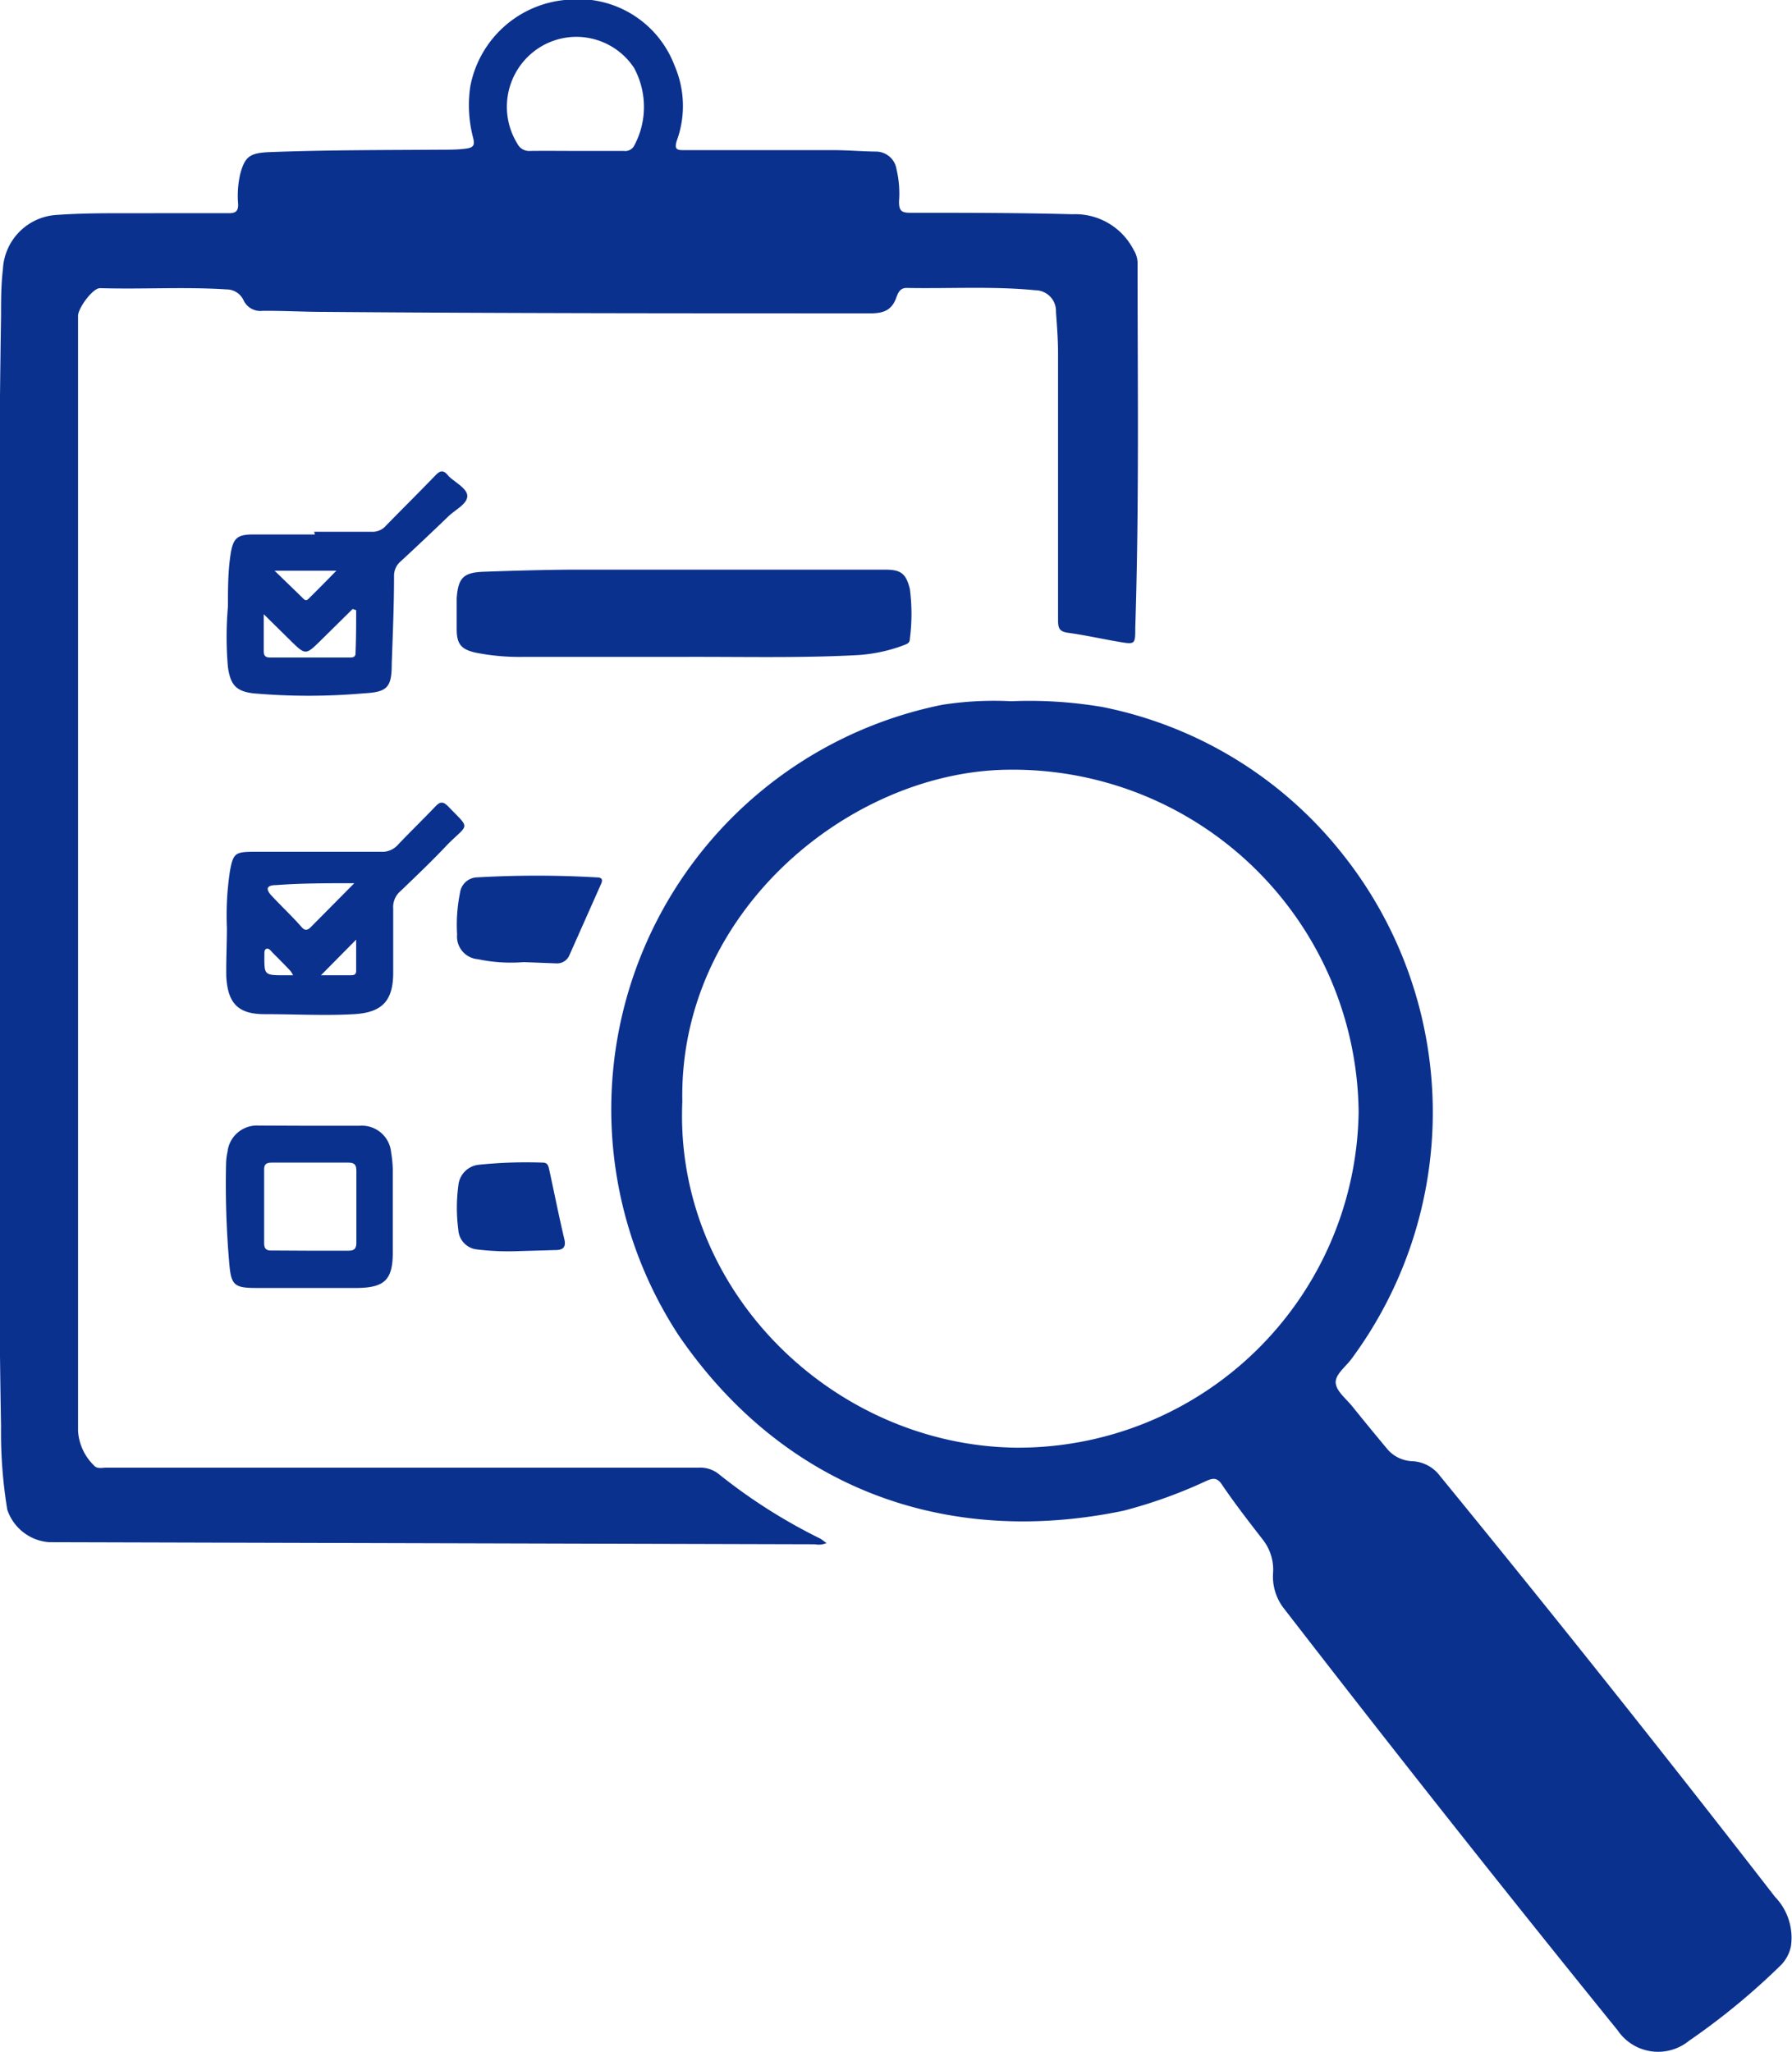<svg id="Layer_1" data-name="Layer 1" xmlns="http://www.w3.org/2000/svg" viewBox="0 0 86.09 98.55"><defs><style>.cls-1{fill:#0b318f;}</style></defs><path class="cls-1" d="M177.44,408.7a.94.94,0,0,1-.56.06l-36.8-.1a2.3,2.3,0,0,1-2-1.56,22.93,22.93,0,0,1-.3-4c-.16-9-.09-17.93-.09-26.9,0-8.81-.05-17.61.09-26.42,0-.75,0-1.5.09-2.26a2.75,2.75,0,0,1,2.63-2.61c1.56-.11,3.12-.07,4.68-.08,1.19,0,2.37,0,3.55,0,.33,0,.45-.11.44-.44a4.65,4.65,0,0,1,.1-1.44c.22-.83.46-1,1.31-1.05,2.8-.11,5.59-.1,8.39-.12.38,0,.75,0,1.13-.05s.45-.16.36-.52a6.14,6.14,0,0,1-.14-2.45,5.13,5.13,0,0,1,4.65-4.18,4.94,4.94,0,0,1,5.17,3.17,4.86,4.86,0,0,1,.11,3.58c-.14.43,0,.48.35.47,2.37,0,4.74,0,7.11,0,.7,0,1.39.06,2.09.07a1,1,0,0,1,1,.85,5.06,5.06,0,0,1,.12,1.55c0,.42.1.54.53.54,2.6,0,5.2,0,7.8.07a3.15,3.15,0,0,1,2.94,1.71,1.21,1.21,0,0,1,.19.6c0,5.85.08,11.7-.11,17.54,0,.82,0,.82-.82.68s-1.61-.32-2.43-.43c-.4-.06-.46-.23-.46-.6q0-6.39,0-12.8c0-.66-.05-1.33-.1-2a1,1,0,0,0-1-1.05c-2-.2-4.12-.07-6.18-.11-.34,0-.42.28-.5.49-.22.59-.62.73-1.24.73-8.73,0-17.46,0-26.2-.07-1,0-2-.06-3-.05a.89.89,0,0,1-.91-.51.9.9,0,0,0-.82-.52c-2-.13-4,0-6.08-.06-.33,0-1,.88-1.05,1.3,0,.17,0,.35,0,.53q0,26.54,0,53.06a2.52,2.52,0,0,0,.75,1.64c.16.2.4.12.61.12h28.46a1.42,1.42,0,0,1,.95.3,26.47,26.47,0,0,0,4.89,3.11C177.28,408.58,177.34,408.64,177.44,408.7Zm-12-66.86h2.26a.49.49,0,0,0,.49-.24,3.93,3.93,0,0,0,0-3.75,3.32,3.32,0,0,0-4.6-.94,3.37,3.37,0,0,0-1,4.59.63.63,0,0,0,.61.34C164,341.83,164.75,341.84,165.48,341.84Z" transform="translate(-137.73 -334.59)"/><path class="cls-1" d="M186.31,368.27a20.92,20.92,0,0,1,4.4.28,19.58,19.58,0,0,1,11.47,7,19.91,19.91,0,0,1,.46,24.33c-.28.37-.78.74-.74,1.14s.5.75.79,1.11c.54.67,1.09,1.34,1.64,2a1.66,1.66,0,0,0,1.25.64,1.76,1.76,0,0,1,1.33.71q8.18,10,16.09,20.21a2.83,2.83,0,0,1,.77,2.37,1.8,1.8,0,0,1-.5.93,33.21,33.21,0,0,1-4.4,3.62,2.35,2.35,0,0,1-3.43-.51q-8.1-10-16-20.22a2.49,2.49,0,0,1-.55-1.74,2.33,2.33,0,0,0-.5-1.61c-.69-.89-1.38-1.78-2-2.7-.22-.29-.43-.23-.69-.12a23.23,23.23,0,0,1-4,1.44c-8.56,1.78-16.35-1.1-21.37-8.43A19.82,19.82,0,0,1,183,368.44,16.14,16.14,0,0,1,186.31,368.27Zm-15.8,19.23c-.4,9.1,7.27,16.5,16,16.62A16.36,16.36,0,0,0,203,388a16.61,16.61,0,0,0-16.9-16.44C178.54,371.67,170.33,378.41,170.51,387.5Z" transform="translate(-137.73 -334.59)"/><path class="cls-1" d="M170.59,366.14H162.9a10.88,10.88,0,0,1-2.35-.21c-.67-.16-.87-.41-.88-1.09,0-.5,0-1,0-1.51.07-1,.33-1.25,1.33-1.28,1.39-.05,2.79-.09,4.19-.1h15.06c.76,0,1,.18,1.19.92a9.26,9.26,0,0,1,0,2.41c0,.21-.17.25-.32.31a7.6,7.6,0,0,1-2.31.47C176.11,366.2,173.35,366.13,170.59,366.14Z" transform="translate(-137.73 -334.59)"/><path class="cls-1" d="M152.82,360.13h2.75a.85.85,0,0,0,.7-.29c.79-.81,1.59-1.6,2.38-2.42.22-.23.38-.27.6,0s.94.61.93,1-.6.66-.94,1c-.75.72-1.51,1.44-2.27,2.14a.9.9,0,0,0-.31.7c0,1.4-.06,2.8-.11,4.2,0,1.15-.21,1.37-1.34,1.43a30.37,30.37,0,0,1-5.31,0c-.84-.1-1.1-.42-1.22-1.26a16.51,16.51,0,0,1,0-2.9c0-.82,0-1.65.12-2.47s.31-1,1.11-1c1,0,2,0,2.95,0Zm2,3.76-.15-.05-1.51,1.49c-.75.74-.75.74-1.5,0l-1.26-1.24c0,.71,0,1.23,0,1.75,0,.21.05.33.3.33,1.27,0,2.54,0,3.81,0,.14,0,.3,0,.3-.2C154.84,365.27,154.84,364.58,154.84,363.89ZM150.92,362l1.31,1.27c.09.09.18.22.31.09.43-.42.86-.86,1.35-1.36Z" transform="translate(-137.73 -334.59)"/><path class="cls-1" d="M148.63,379.15a14,14,0,0,1,.15-2.74c.15-.83.26-.9,1.08-.91l6.18,0a1,1,0,0,0,.81-.34c.59-.62,1.21-1.22,1.8-1.84.24-.25.38-.23.61,0,1.07,1.11,1,.81,0,1.8-.73.78-1.51,1.52-2.29,2.27a1,1,0,0,0-.35.84c0,1,0,2.05,0,3.07,0,1.36-.53,1.92-1.88,2s-2.87,0-4.3,0c-1.28,0-1.77-.53-1.84-1.82C148.59,380.66,148.63,379.9,148.63,379.15Zm6.12-2.14c-1.36,0-2.55,0-3.75.09-.41,0-.55.15-.24.49.48.52,1,1,1.48,1.55.15.16.27.12.4,0Zm-1.6,4.42h1.4c.15,0,.29,0,.29-.21v-1.5Zm-1.34,0a1.36,1.36,0,0,0-.12-.2c-.28-.3-.57-.59-.86-.88-.08-.08-.17-.23-.3-.19s-.09.25-.1.38c0,.84,0,.89.87.89Z" transform="translate(-137.73 -334.59)"/><path class="cls-1" d="M152.61,388.66H155a1.41,1.41,0,0,1,1.52,1.28,5.56,5.56,0,0,1,.08.81c0,1.34,0,2.69,0,4s-.4,1.68-1.69,1.7c-1.63,0-3.26,0-4.89,0-1.07,0-1.19-.16-1.28-1.23a43.78,43.78,0,0,1-.15-4.72,2.88,2.88,0,0,1,.07-.59,1.42,1.42,0,0,1,1.49-1.26Zm0,6c.61,0,1.22,0,1.83,0,.29,0,.41-.07.41-.39,0-1.15,0-2.29,0-3.44,0-.3-.09-.4-.4-.4H150.8c-.27,0-.39.07-.38.36,0,1.16,0,2.33,0,3.49,0,.28.09.38.37.37Z" transform="translate(-137.73 -334.59)"/><path class="cls-1" d="M162.89,380.8a7.72,7.72,0,0,1-2.2-.14,1.09,1.09,0,0,1-1-1.19,7.69,7.69,0,0,1,.14-2,.85.85,0,0,1,.81-.74,50.14,50.14,0,0,1,5.75,0c.27,0,.31.11.21.33l-1.53,3.44a.64.64,0,0,1-.62.36Z" transform="translate(-137.73 -334.59)"/><path class="cls-1" d="M162.65,394.68a12.49,12.49,0,0,1-2-.08,1,1,0,0,1-.9-.93,8.07,8.07,0,0,1,0-2.14,1.1,1.1,0,0,1,1-1,22.3,22.3,0,0,1,3.06-.1c.25,0,.27.19.31.36.24,1.1.46,2.21.72,3.31.1.41-.08.53-.43.53Z" transform="translate(-137.73 -334.59)"/></svg>
